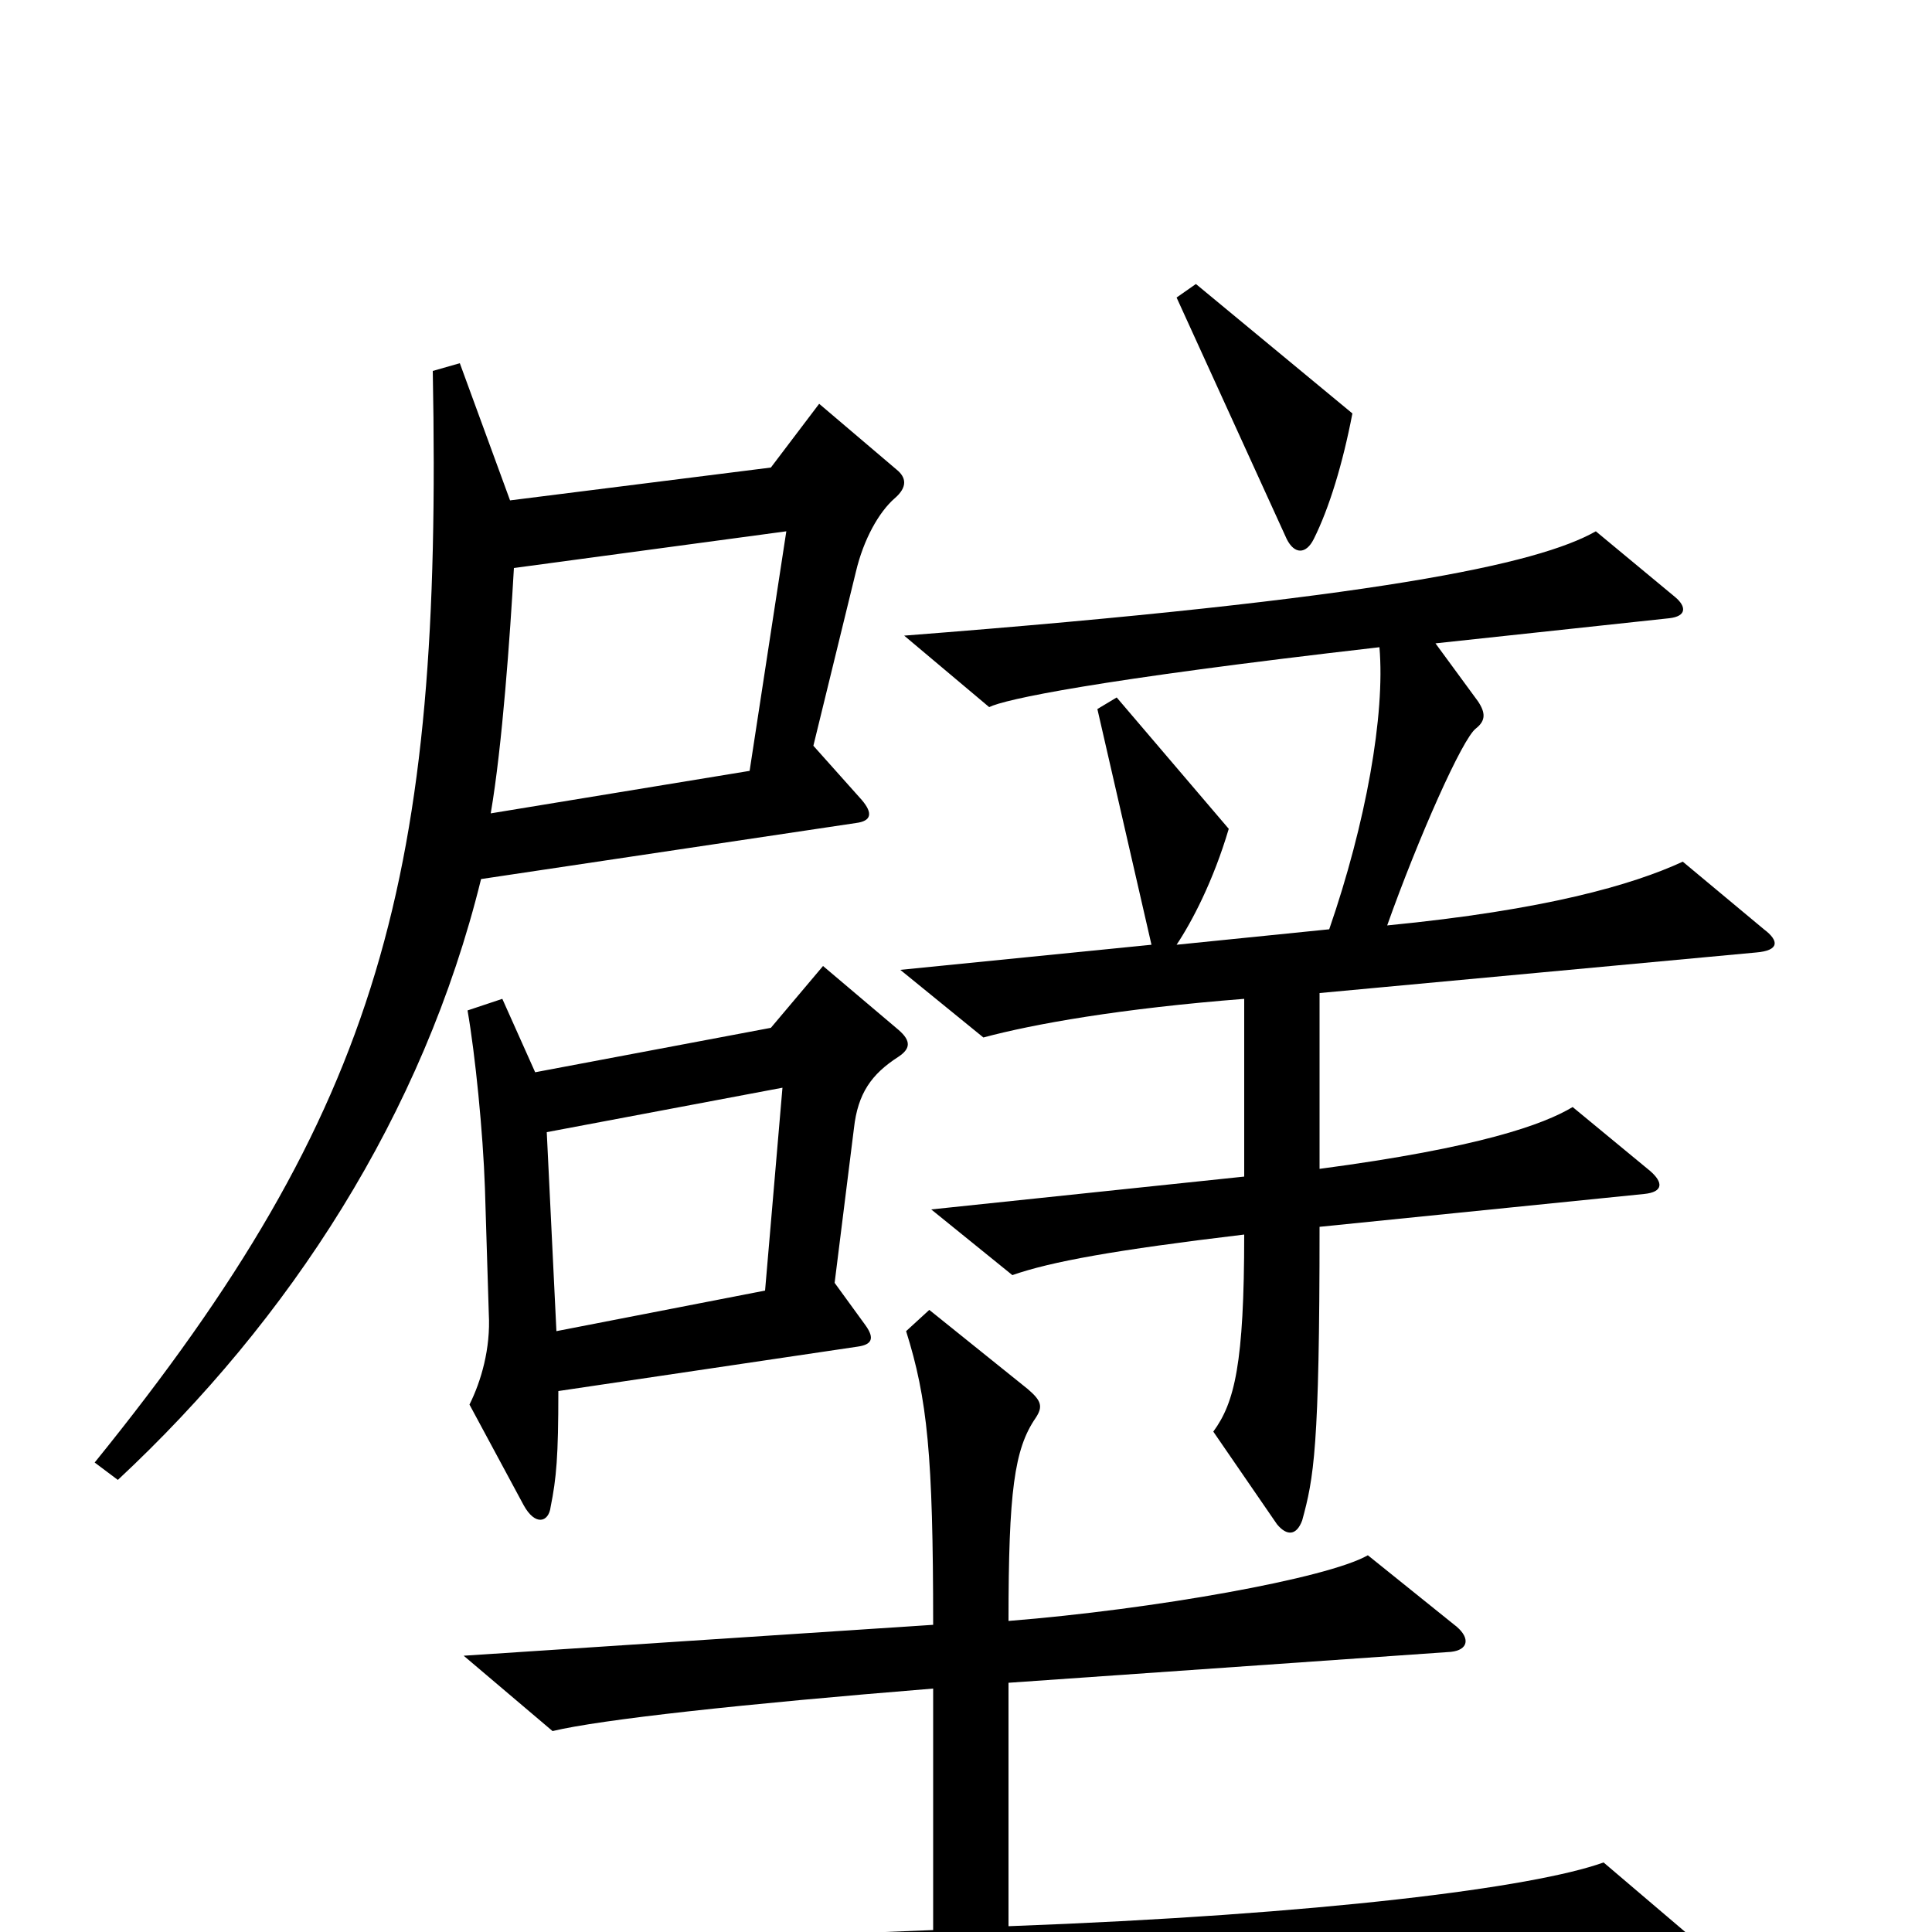 <svg xmlns="http://www.w3.org/2000/svg" viewBox="0 -1000 1000 1000">
	<path fill="#000000" d="M700 -786L619 -853L609 -846L666 -721C670 -713 676 -713 680 -721C688 -737 695 -760 700 -786ZM464 -757L424 -791L399 -758L264 -741L238 -812L224 -808C229 -547 198 -427 49 -243L61 -234C150 -317 219 -423 249 -545L443 -574C451 -575 452 -579 446 -586L421 -614L443 -704C447 -721 455 -735 463 -742C470 -748 469 -753 464 -757ZM913 -519L871 -554C845 -542 800 -529 718 -521C734 -566 757 -618 764 -623C769 -627 769 -631 765 -637L743 -667L864 -680C873 -681 873 -686 867 -691L826 -725C796 -708 713 -690 468 -671L512 -634C520 -638 566 -648 714 -665C717 -630 707 -574 688 -519L609 -511C617 -523 628 -544 636 -571L578 -639L568 -633L596 -511L466 -498L509 -463C535 -470 580 -478 644 -483V-391L482 -374L524 -340C544 -347 577 -353 644 -361C644 -294 639 -274 628 -259L661 -211C666 -205 671 -205 674 -213C680 -235 683 -250 683 -365L851 -382C861 -383 861 -388 854 -394L814 -427C799 -418 766 -406 683 -395V-486L909 -507C921 -508 921 -513 913 -519ZM465 -453C471 -457 472 -461 465 -467L426 -500L399 -468L277 -445L260 -483L242 -477C246 -454 250 -414 251 -385L253 -320C254 -302 249 -285 243 -273L271 -221C277 -210 284 -212 285 -220C288 -235 289 -246 289 -280L444 -303C451 -304 453 -307 448 -314L432 -336L442 -416C444 -434 451 -444 465 -453ZM877 4L830 -36C794 -23 684 -9 522 -3V-129L751 -145C760 -146 761 -152 754 -158L708 -195C687 -183 597 -167 522 -161C522 -228 525 -250 536 -266C540 -272 539 -275 532 -281L481 -322L469 -311C480 -276 483 -247 483 -159L240 -143L286 -104C311 -110 384 -118 483 -126V-1L109 14L163 59C198 51 285 41 874 17C886 17 886 12 877 4ZM407 -725L388 -601L254 -579C260 -614 264 -671 266 -706ZM405 -437L396 -332L288 -311L283 -414Z"/>
</svg>